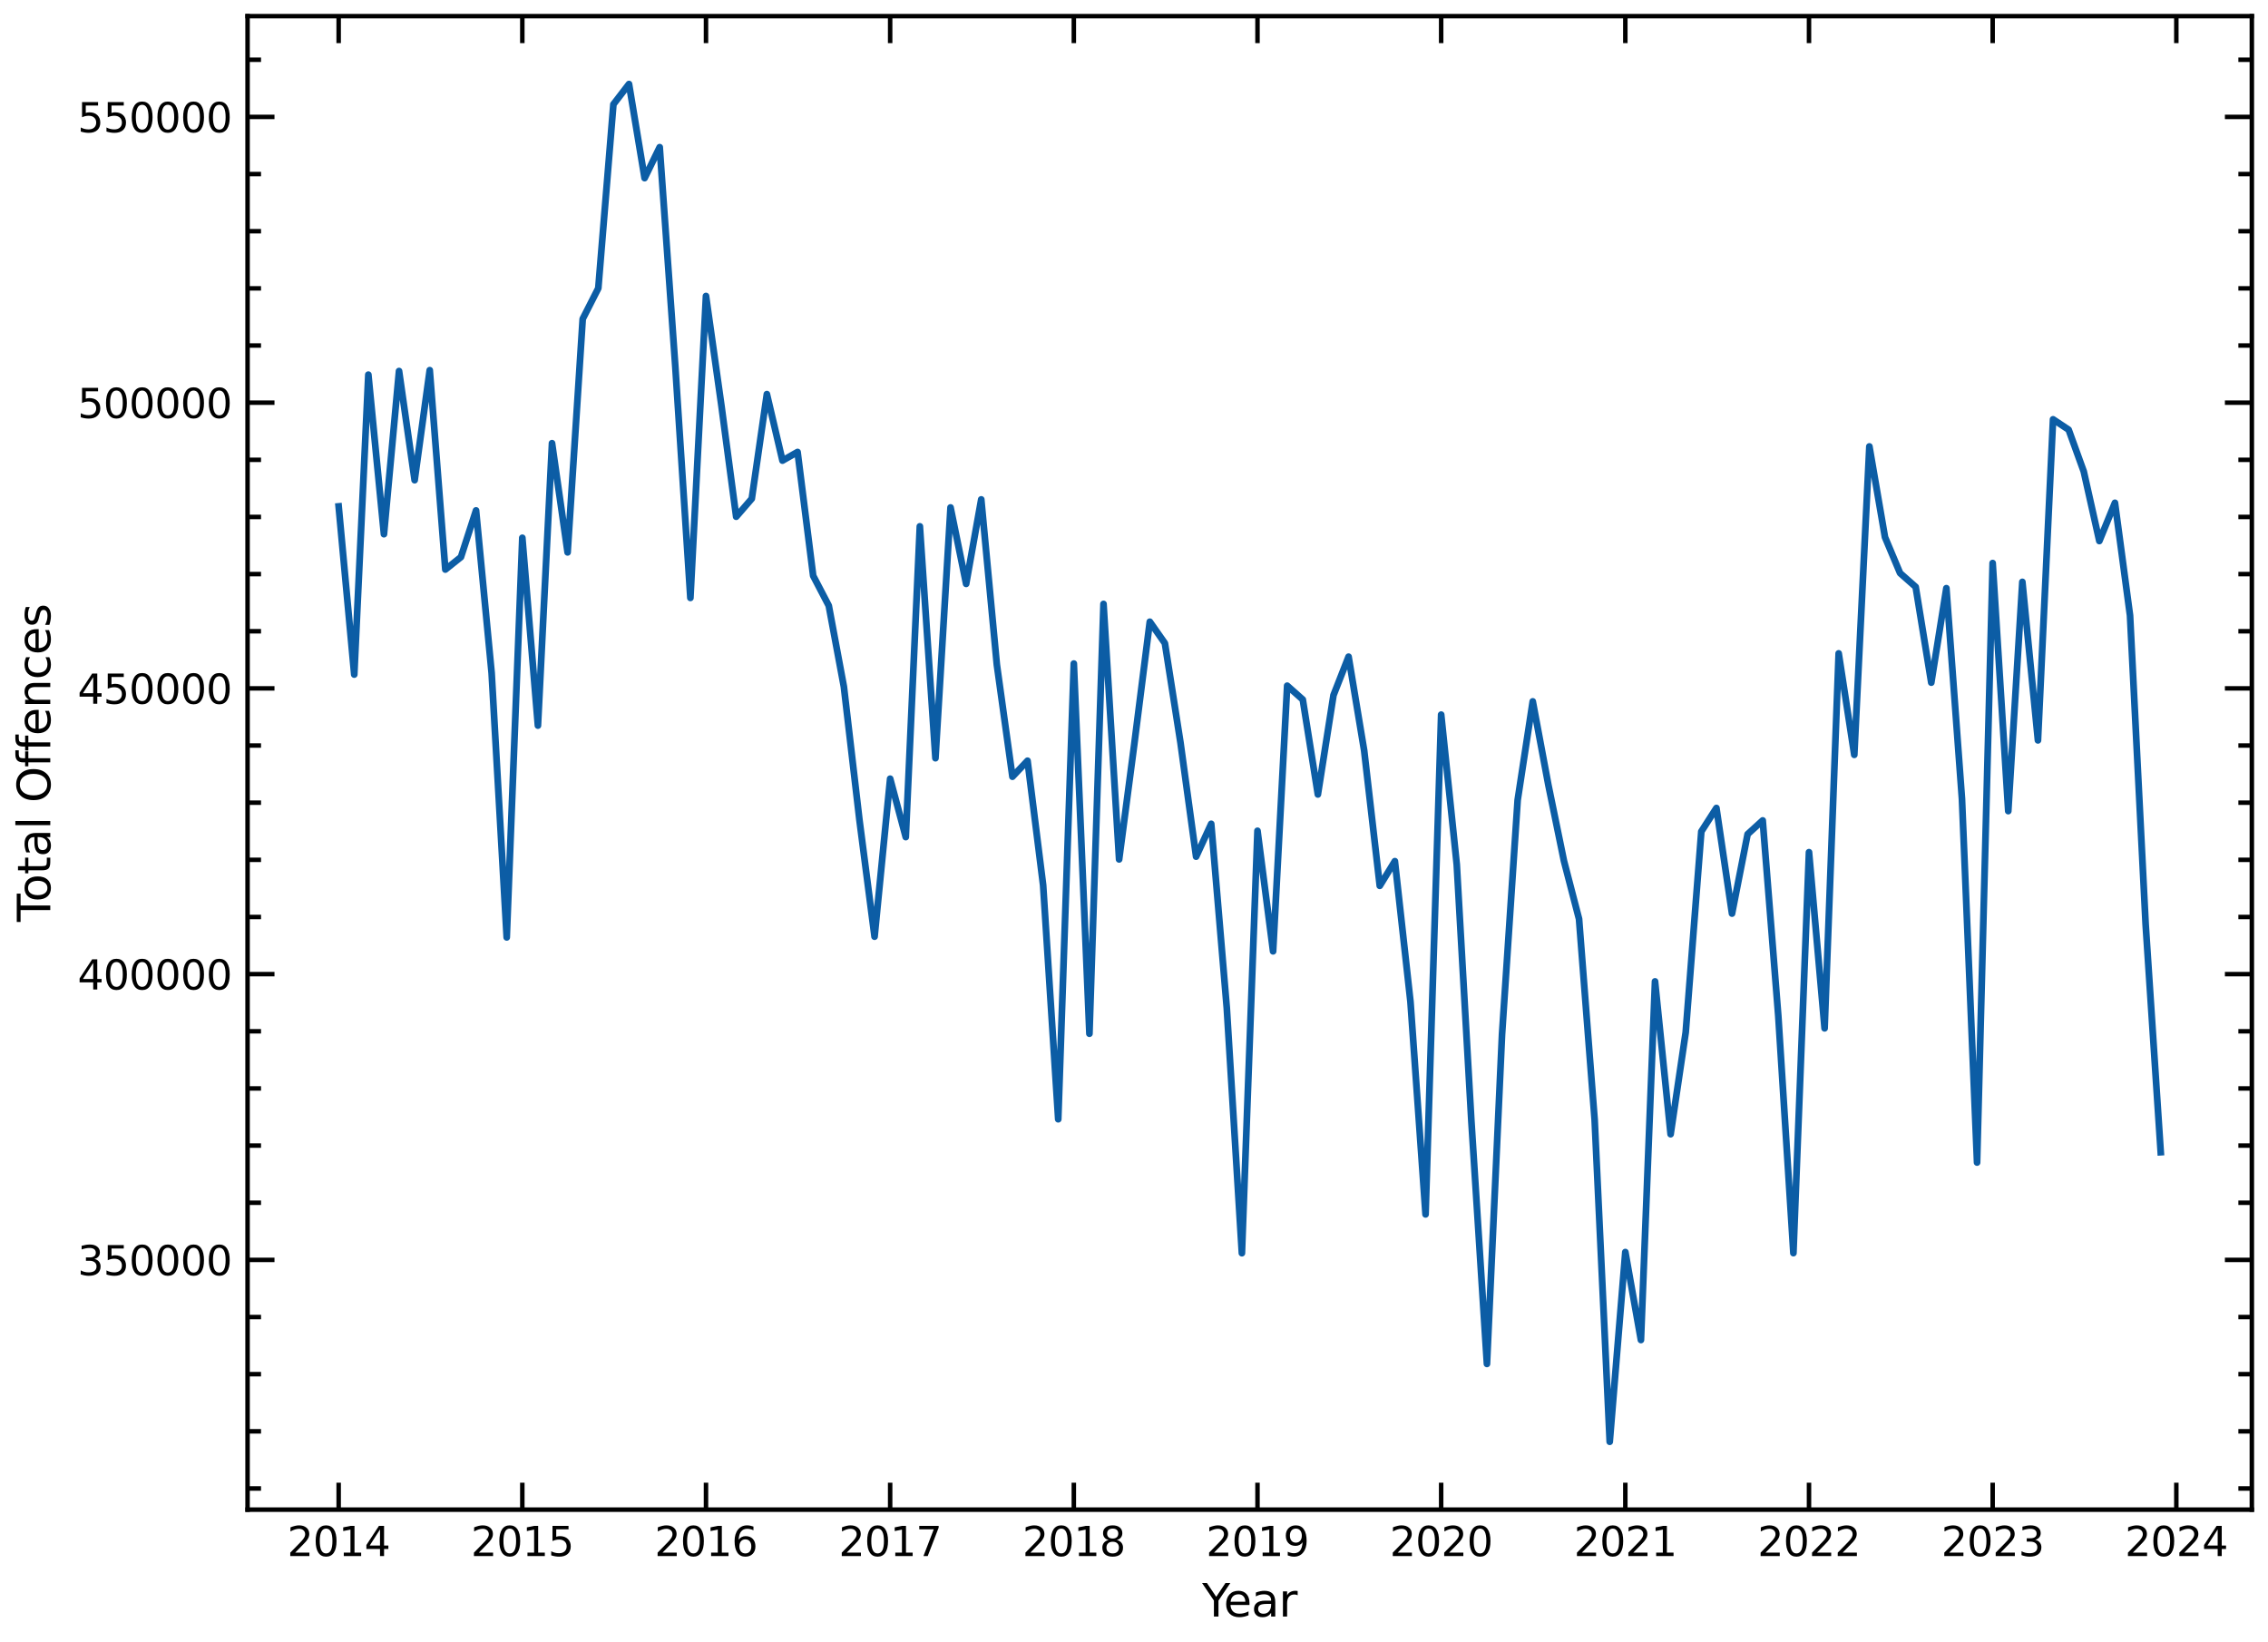 <?xml version="1.0" encoding="utf-8" standalone="no"?>
<!DOCTYPE svg PUBLIC "-//W3C//DTD SVG 1.1//EN"
  "http://www.w3.org/Graphics/SVG/1.1/DTD/svg11.dtd">
<svg xmlns:xlink="http://www.w3.org/1999/xlink" width="505.136pt" height="365.728pt" viewBox="0 0 505.136 365.728" xmlns="http://www.w3.org/2000/svg" version="1.1">
 <defs>
  <style type="text/css">*{stroke-linejoin: round; stroke-linecap: butt}</style>
 </defs>
 <g id="figure_1">
  <g id="patch_1">
   <path d="M 0 365.728 
L 505.136 365.728 
L 505.136 0 
L 0 0 
z
" style="fill: #ffffff"/>
  </g>
  <g id="axes_1">
   <g id="patch_2">
    <path d="M 55.136 336.24 
L 501.536 336.24 
L 501.536 3.6 
L 55.136 3.6 
z
" style="fill: #ffffff"/>
   </g>
   <g id="PolyCollection_1"/>
   <g id="matplotlib.axis_1">
    <g id="xtick_1">
     <g id="line2d_1">
      <defs>
       <path id="mbbb3f1bd5f" d="M 0 0 
L 0 -6 
" style="stroke: #000000"/>
      </defs>
      <g>
       <use xlink:href="#mbbb3f1bd5f" x="75.427" y="336.24" style="stroke: #000000"/>
      </g>
     </g>
     <g id="line2d_2">
      <defs>
       <path id="m968ef13fd5" d="M 0 0 
L 0 6 
" style="stroke: #000000"/>
      </defs>
      <g>
       <use xlink:href="#m968ef13fd5" x="75.427" y="3.6" style="stroke: #000000"/>
      </g>
     </g>
     <g id="text_1">
      <!-- 2014 -->
      <g transform="translate(63.974 346.579) scale(0.09 -0.09)">
       <defs>
        <path id="DejaVuSans-32" d="M 1228 531 
L 3431 531 
L 3431 0 
L 469 0 
L 469 531 
Q 828 903 1448 1529 
Q 2069 2156 2228 2338 
Q 2531 2678 2651 2914 
Q 2772 3150 2772 3378 
Q 2772 3750 2511 3984 
Q 2250 4219 1831 4219 
Q 1534 4219 1204 4116 
Q 875 4013 500 3803 
L 500 4441 
Q 881 4594 1212 4672 
Q 1544 4750 1819 4750 
Q 2544 4750 2975 4387 
Q 3406 4025 3406 3419 
Q 3406 3131 3298 2873 
Q 3191 2616 2906 2266 
Q 2828 2175 2409 1742 
Q 1991 1309 1228 531 
z
" transform="scale(0.016)"/>
        <path id="DejaVuSans-30" d="M 2034 4250 
Q 1547 4250 1301 3770 
Q 1056 3291 1056 2328 
Q 1056 1369 1301 889 
Q 1547 409 2034 409 
Q 2525 409 2770 889 
Q 3016 1369 3016 2328 
Q 3016 3291 2770 3770 
Q 2525 4250 2034 4250 
z
M 2034 4750 
Q 2819 4750 3233 4129 
Q 3647 3509 3647 2328 
Q 3647 1150 3233 529 
Q 2819 -91 2034 -91 
Q 1250 -91 836 529 
Q 422 1150 422 2328 
Q 422 3509 836 4129 
Q 1250 4750 2034 4750 
z
" transform="scale(0.016)"/>
        <path id="DejaVuSans-31" d="M 794 531 
L 1825 531 
L 1825 4091 
L 703 3866 
L 703 4441 
L 1819 4666 
L 2450 4666 
L 2450 531 
L 3481 531 
L 3481 0 
L 794 0 
L 794 531 
z
" transform="scale(0.016)"/>
        <path id="DejaVuSans-34" d="M 2419 4116 
L 825 1625 
L 2419 1625 
L 2419 4116 
z
M 2253 4666 
L 3047 4666 
L 3047 1625 
L 3713 1625 
L 3713 1100 
L 3047 1100 
L 3047 0 
L 2419 0 
L 2419 1100 
L 313 1100 
L 313 1709 
L 2253 4666 
z
" transform="scale(0.016)"/>
       </defs>
       <use xlink:href="#DejaVuSans-32"/>
       <use xlink:href="#DejaVuSans-30" x="63.623"/>
       <use xlink:href="#DejaVuSans-31" x="127.246"/>
       <use xlink:href="#DejaVuSans-34" x="190.869"/>
      </g>
     </g>
    </g>
    <g id="xtick_2">
     <g id="line2d_3">
      <g>
       <use xlink:href="#mbbb3f1bd5f" x="116.333" y="336.24" style="stroke: #000000"/>
      </g>
     </g>
     <g id="line2d_4">
      <g>
       <use xlink:href="#m968ef13fd5" x="116.333" y="3.6" style="stroke: #000000"/>
      </g>
     </g>
     <g id="text_2">
      <!-- 2015 -->
      <g transform="translate(104.881 346.579) scale(0.09 -0.09)">
       <defs>
        <path id="DejaVuSans-35" d="M 691 4666 
L 3169 4666 
L 3169 4134 
L 1269 4134 
L 1269 2991 
Q 1406 3038 1543 3061 
Q 1681 3084 1819 3084 
Q 2600 3084 3056 2656 
Q 3513 2228 3513 1497 
Q 3513 744 3044 326 
Q 2575 -91 1722 -91 
Q 1428 -91 1123 -41 
Q 819 9 494 109 
L 494 744 
Q 775 591 1075 516 
Q 1375 441 1709 441 
Q 2250 441 2565 725 
Q 2881 1009 2881 1497 
Q 2881 1984 2565 2268 
Q 2250 2553 1709 2553 
Q 1456 2553 1204 2497 
Q 953 2441 691 2322 
L 691 4666 
z
" transform="scale(0.016)"/>
       </defs>
       <use xlink:href="#DejaVuSans-32"/>
       <use xlink:href="#DejaVuSans-30" x="63.623"/>
       <use xlink:href="#DejaVuSans-31" x="127.246"/>
       <use xlink:href="#DejaVuSans-35" x="190.869"/>
      </g>
     </g>
    </g>
    <g id="xtick_3">
     <g id="line2d_5">
      <g>
       <use xlink:href="#mbbb3f1bd5f" x="157.24" y="336.24" style="stroke: #000000"/>
      </g>
     </g>
     <g id="line2d_6">
      <g>
       <use xlink:href="#m968ef13fd5" x="157.24" y="3.6" style="stroke: #000000"/>
      </g>
     </g>
     <g id="text_3">
      <!-- 2016 -->
      <g transform="translate(145.788 346.579) scale(0.09 -0.09)">
       <defs>
        <path id="DejaVuSans-36" d="M 2113 2584 
Q 1688 2584 1439 2293 
Q 1191 2003 1191 1497 
Q 1191 994 1439 701 
Q 1688 409 2113 409 
Q 2538 409 2786 701 
Q 3034 994 3034 1497 
Q 3034 2003 2786 2293 
Q 2538 2584 2113 2584 
z
M 3366 4563 
L 3366 3988 
Q 3128 4100 2886 4159 
Q 2644 4219 2406 4219 
Q 1781 4219 1451 3797 
Q 1122 3375 1075 2522 
Q 1259 2794 1537 2939 
Q 1816 3084 2150 3084 
Q 2853 3084 3261 2657 
Q 3669 2231 3669 1497 
Q 3669 778 3244 343 
Q 2819 -91 2113 -91 
Q 1303 -91 875 529 
Q 447 1150 447 2328 
Q 447 3434 972 4092 
Q 1497 4750 2381 4750 
Q 2619 4750 2861 4703 
Q 3103 4656 3366 4563 
z
" transform="scale(0.016)"/>
       </defs>
       <use xlink:href="#DejaVuSans-32"/>
       <use xlink:href="#DejaVuSans-30" x="63.623"/>
       <use xlink:href="#DejaVuSans-31" x="127.246"/>
       <use xlink:href="#DejaVuSans-36" x="190.869"/>
      </g>
     </g>
    </g>
    <g id="xtick_4">
     <g id="line2d_7">
      <g>
       <use xlink:href="#mbbb3f1bd5f" x="198.259" y="336.24" style="stroke: #000000"/>
      </g>
     </g>
     <g id="line2d_8">
      <g>
       <use xlink:href="#m968ef13fd5" x="198.259" y="3.6" style="stroke: #000000"/>
      </g>
     </g>
     <g id="text_4">
      <!-- 2017 -->
      <g transform="translate(186.807 346.579) scale(0.09 -0.09)">
       <defs>
        <path id="DejaVuSans-37" d="M 525 4666 
L 3525 4666 
L 3525 4397 
L 1831 0 
L 1172 0 
L 2766 4134 
L 525 4134 
L 525 4666 
z
" transform="scale(0.016)"/>
       </defs>
       <use xlink:href="#DejaVuSans-32"/>
       <use xlink:href="#DejaVuSans-30" x="63.623"/>
       <use xlink:href="#DejaVuSans-31" x="127.246"/>
       <use xlink:href="#DejaVuSans-37" x="190.869"/>
      </g>
     </g>
    </g>
    <g id="xtick_5">
     <g id="line2d_9">
      <g>
       <use xlink:href="#mbbb3f1bd5f" x="239.166" y="336.24" style="stroke: #000000"/>
      </g>
     </g>
     <g id="line2d_10">
      <g>
       <use xlink:href="#m968ef13fd5" x="239.166" y="3.6" style="stroke: #000000"/>
      </g>
     </g>
     <g id="text_5">
      <!-- 2018 -->
      <g transform="translate(227.713 346.579) scale(0.09 -0.09)">
       <defs>
        <path id="DejaVuSans-38" d="M 2034 2216 
Q 1584 2216 1326 1975 
Q 1069 1734 1069 1313 
Q 1069 891 1326 650 
Q 1584 409 2034 409 
Q 2484 409 2743 651 
Q 3003 894 3003 1313 
Q 3003 1734 2745 1975 
Q 2488 2216 2034 2216 
z
M 1403 2484 
Q 997 2584 770 2862 
Q 544 3141 544 3541 
Q 544 4100 942 4425 
Q 1341 4750 2034 4750 
Q 2731 4750 3128 4425 
Q 3525 4100 3525 3541 
Q 3525 3141 3298 2862 
Q 3072 2584 2669 2484 
Q 3125 2378 3379 2068 
Q 3634 1759 3634 1313 
Q 3634 634 3220 271 
Q 2806 -91 2034 -91 
Q 1263 -91 848 271 
Q 434 634 434 1313 
Q 434 1759 690 2068 
Q 947 2378 1403 2484 
z
M 1172 3481 
Q 1172 3119 1398 2916 
Q 1625 2713 2034 2713 
Q 2441 2713 2670 2916 
Q 2900 3119 2900 3481 
Q 2900 3844 2670 4047 
Q 2441 4250 2034 4250 
Q 1625 4250 1398 4047 
Q 1172 3844 1172 3481 
z
" transform="scale(0.016)"/>
       </defs>
       <use xlink:href="#DejaVuSans-32"/>
       <use xlink:href="#DejaVuSans-30" x="63.623"/>
       <use xlink:href="#DejaVuSans-31" x="127.246"/>
       <use xlink:href="#DejaVuSans-38" x="190.869"/>
      </g>
     </g>
    </g>
    <g id="xtick_6">
     <g id="line2d_11">
      <g>
       <use xlink:href="#mbbb3f1bd5f" x="280.073" y="336.24" style="stroke: #000000"/>
      </g>
     </g>
     <g id="line2d_12">
      <g>
       <use xlink:href="#m968ef13fd5" x="280.073" y="3.6" style="stroke: #000000"/>
      </g>
     </g>
     <g id="text_6">
      <!-- 2019 -->
      <g transform="translate(268.62 346.579) scale(0.09 -0.09)">
       <defs>
        <path id="DejaVuSans-39" d="M 703 97 
L 703 672 
Q 941 559 1184 500 
Q 1428 441 1663 441 
Q 2288 441 2617 861 
Q 2947 1281 2994 2138 
Q 2813 1869 2534 1725 
Q 2256 1581 1919 1581 
Q 1219 1581 811 2004 
Q 403 2428 403 3163 
Q 403 3881 828 4315 
Q 1253 4750 1959 4750 
Q 2769 4750 3195 4129 
Q 3622 3509 3622 2328 
Q 3622 1225 3098 567 
Q 2575 -91 1691 -91 
Q 1453 -91 1209 -44 
Q 966 3 703 97 
z
M 1959 2075 
Q 2384 2075 2632 2365 
Q 2881 2656 2881 3163 
Q 2881 3666 2632 3958 
Q 2384 4250 1959 4250 
Q 1534 4250 1286 3958 
Q 1038 3666 1038 3163 
Q 1038 2656 1286 2365 
Q 1534 2075 1959 2075 
z
" transform="scale(0.016)"/>
       </defs>
       <use xlink:href="#DejaVuSans-32"/>
       <use xlink:href="#DejaVuSans-30" x="63.623"/>
       <use xlink:href="#DejaVuSans-31" x="127.246"/>
       <use xlink:href="#DejaVuSans-39" x="190.869"/>
      </g>
     </g>
    </g>
    <g id="xtick_7">
     <g id="line2d_13">
      <g>
       <use xlink:href="#mbbb3f1bd5f" x="320.98" y="336.24" style="stroke: #000000"/>
      </g>
     </g>
     <g id="line2d_14">
      <g>
       <use xlink:href="#m968ef13fd5" x="320.98" y="3.6" style="stroke: #000000"/>
      </g>
     </g>
     <g id="text_7">
      <!-- 2020 -->
      <g transform="translate(309.527 346.579) scale(0.09 -0.09)">
       <use xlink:href="#DejaVuSans-32"/>
       <use xlink:href="#DejaVuSans-30" x="63.623"/>
       <use xlink:href="#DejaVuSans-32" x="127.246"/>
       <use xlink:href="#DejaVuSans-30" x="190.869"/>
      </g>
     </g>
    </g>
    <g id="xtick_8">
     <g id="line2d_15">
      <g>
       <use xlink:href="#mbbb3f1bd5f" x="361.999" y="336.24" style="stroke: #000000"/>
      </g>
     </g>
     <g id="line2d_16">
      <g>
       <use xlink:href="#m968ef13fd5" x="361.999" y="3.6" style="stroke: #000000"/>
      </g>
     </g>
     <g id="text_8">
      <!-- 2021 -->
      <g transform="translate(350.546 346.579) scale(0.09 -0.09)">
       <use xlink:href="#DejaVuSans-32"/>
       <use xlink:href="#DejaVuSans-30" x="63.623"/>
       <use xlink:href="#DejaVuSans-32" x="127.246"/>
       <use xlink:href="#DejaVuSans-31" x="190.869"/>
      </g>
     </g>
    </g>
    <g id="xtick_9">
     <g id="line2d_17">
      <g>
       <use xlink:href="#mbbb3f1bd5f" x="402.905" y="336.24" style="stroke: #000000"/>
      </g>
     </g>
     <g id="line2d_18">
      <g>
       <use xlink:href="#m968ef13fd5" x="402.905" y="3.6" style="stroke: #000000"/>
      </g>
     </g>
     <g id="text_9">
      <!-- 2022 -->
      <g transform="translate(391.453 346.579) scale(0.09 -0.09)">
       <use xlink:href="#DejaVuSans-32"/>
       <use xlink:href="#DejaVuSans-30" x="63.623"/>
       <use xlink:href="#DejaVuSans-32" x="127.246"/>
       <use xlink:href="#DejaVuSans-32" x="190.869"/>
      </g>
     </g>
    </g>
    <g id="xtick_10">
     <g id="line2d_19">
      <g>
       <use xlink:href="#mbbb3f1bd5f" x="443.812" y="336.24" style="stroke: #000000"/>
      </g>
     </g>
     <g id="line2d_20">
      <g>
       <use xlink:href="#m968ef13fd5" x="443.812" y="3.6" style="stroke: #000000"/>
      </g>
     </g>
     <g id="text_10">
      <!-- 2023 -->
      <g transform="translate(432.36 346.579) scale(0.09 -0.09)">
       <defs>
        <path id="DejaVuSans-33" d="M 2597 2516 
Q 3050 2419 3304 2112 
Q 3559 1806 3559 1356 
Q 3559 666 3084 287 
Q 2609 -91 1734 -91 
Q 1441 -91 1130 -33 
Q 819 25 488 141 
L 488 750 
Q 750 597 1062 519 
Q 1375 441 1716 441 
Q 2309 441 2620 675 
Q 2931 909 2931 1356 
Q 2931 1769 2642 2001 
Q 2353 2234 1838 2234 
L 1294 2234 
L 1294 2753 
L 1863 2753 
Q 2328 2753 2575 2939 
Q 2822 3125 2822 3475 
Q 2822 3834 2567 4026 
Q 2313 4219 1838 4219 
Q 1578 4219 1281 4162 
Q 984 4106 628 3988 
L 628 4550 
Q 988 4650 1302 4700 
Q 1616 4750 1894 4750 
Q 2613 4750 3031 4423 
Q 3450 4097 3450 3541 
Q 3450 3153 3228 2886 
Q 3006 2619 2597 2516 
z
" transform="scale(0.016)"/>
       </defs>
       <use xlink:href="#DejaVuSans-32"/>
       <use xlink:href="#DejaVuSans-30" x="63.623"/>
       <use xlink:href="#DejaVuSans-32" x="127.246"/>
       <use xlink:href="#DejaVuSans-33" x="190.869"/>
      </g>
     </g>
    </g>
    <g id="xtick_11">
     <g id="line2d_21">
      <g>
       <use xlink:href="#mbbb3f1bd5f" x="484.719" y="336.24" style="stroke: #000000"/>
      </g>
     </g>
     <g id="line2d_22">
      <g>
       <use xlink:href="#m968ef13fd5" x="484.719" y="3.6" style="stroke: #000000"/>
      </g>
     </g>
     <g id="text_11">
      <!-- 2024 -->
      <g transform="translate(473.266 346.579) scale(0.09 -0.09)">
       <use xlink:href="#DejaVuSans-32"/>
       <use xlink:href="#DejaVuSans-30" x="63.623"/>
       <use xlink:href="#DejaVuSans-32" x="127.246"/>
       <use xlink:href="#DejaVuSans-34" x="190.869"/>
      </g>
     </g>
    </g>
    <g id="text_12">
     <!-- Year -->
     <g transform="translate(267.748 360.049) scale(0.1 -0.1)">
      <defs>
       <path id="DejaVuSans-59" d="M -13 4666 
L 666 4666 
L 1959 2747 
L 3244 4666 
L 3922 4666 
L 2272 2222 
L 2272 0 
L 1638 0 
L 1638 2222 
L -13 4666 
z
" transform="scale(0.016)"/>
       <path id="DejaVuSans-65" d="M 3597 1894 
L 3597 1613 
L 953 1613 
Q 991 1019 1311 708 
Q 1631 397 2203 397 
Q 2534 397 2845 478 
Q 3156 559 3463 722 
L 3463 178 
Q 3153 47 2828 -22 
Q 2503 -91 2169 -91 
Q 1331 -91 842 396 
Q 353 884 353 1716 
Q 353 2575 817 3079 
Q 1281 3584 2069 3584 
Q 2775 3584 3186 3129 
Q 3597 2675 3597 1894 
z
M 3022 2063 
Q 3016 2534 2758 2815 
Q 2500 3097 2075 3097 
Q 1594 3097 1305 2825 
Q 1016 2553 972 2059 
L 3022 2063 
z
" transform="scale(0.016)"/>
       <path id="DejaVuSans-61" d="M 2194 1759 
Q 1497 1759 1228 1600 
Q 959 1441 959 1056 
Q 959 750 1161 570 
Q 1363 391 1709 391 
Q 2188 391 2477 730 
Q 2766 1069 2766 1631 
L 2766 1759 
L 2194 1759 
z
M 3341 1997 
L 3341 0 
L 2766 0 
L 2766 531 
Q 2569 213 2275 61 
Q 1981 -91 1556 -91 
Q 1019 -91 701 211 
Q 384 513 384 1019 
Q 384 1609 779 1909 
Q 1175 2209 1959 2209 
L 2766 2209 
L 2766 2266 
Q 2766 2663 2505 2880 
Q 2244 3097 1772 3097 
Q 1472 3097 1187 3025 
Q 903 2953 641 2809 
L 641 3341 
Q 956 3463 1253 3523 
Q 1550 3584 1831 3584 
Q 2591 3584 2966 3190 
Q 3341 2797 3341 1997 
z
" transform="scale(0.016)"/>
       <path id="DejaVuSans-72" d="M 2631 2963 
Q 2534 3019 2420 3045 
Q 2306 3072 2169 3072 
Q 1681 3072 1420 2755 
Q 1159 2438 1159 1844 
L 1159 0 
L 581 0 
L 581 3500 
L 1159 3500 
L 1159 2956 
Q 1341 3275 1631 3429 
Q 1922 3584 2338 3584 
Q 2397 3584 2469 3576 
Q 2541 3569 2628 3553 
L 2631 2963 
z
" transform="scale(0.016)"/>
      </defs>
      <use xlink:href="#DejaVuSans-59"/>
      <use xlink:href="#DejaVuSans-65" x="47.834"/>
      <use xlink:href="#DejaVuSans-61" x="109.357"/>
      <use xlink:href="#DejaVuSans-72" x="170.637"/>
     </g>
    </g>
   </g>
   <g id="matplotlib.axis_2">
    <g id="ytick_1">
     <g id="line2d_23">
      <defs>
       <path id="m0c51398077" d="M 0 0 
L 6 0 
" style="stroke: #000000"/>
      </defs>
      <g>
       <use xlink:href="#m0c51398077" x="55.136" y="280.609" style="stroke: #000000"/>
      </g>
     </g>
     <g id="line2d_24">
      <defs>
       <path id="m352293ba2f" d="M 0 0 
L -6 0 
" style="stroke: #000000"/>
      </defs>
      <g>
       <use xlink:href="#m352293ba2f" x="501.536" y="280.609" style="stroke: #000000"/>
      </g>
     </g>
     <g id="text_13">
      <!-- 350000 -->
      <g transform="translate(17.278 284.028) scale(0.09 -0.09)">
       <use xlink:href="#DejaVuSans-33"/>
       <use xlink:href="#DejaVuSans-35" x="63.623"/>
       <use xlink:href="#DejaVuSans-30" x="127.246"/>
       <use xlink:href="#DejaVuSans-30" x="190.869"/>
       <use xlink:href="#DejaVuSans-30" x="254.492"/>
       <use xlink:href="#DejaVuSans-30" x="318.115"/>
      </g>
     </g>
    </g>
    <g id="ytick_2">
     <g id="line2d_25">
      <g>
       <use xlink:href="#m0c51398077" x="55.136" y="216.966" style="stroke: #000000"/>
      </g>
     </g>
     <g id="line2d_26">
      <g>
       <use xlink:href="#m352293ba2f" x="501.536" y="216.966" style="stroke: #000000"/>
      </g>
     </g>
     <g id="text_14">
      <!-- 400000 -->
      <g transform="translate(17.278 220.386) scale(0.09 -0.09)">
       <use xlink:href="#DejaVuSans-34"/>
       <use xlink:href="#DejaVuSans-30" x="63.623"/>
       <use xlink:href="#DejaVuSans-30" x="127.246"/>
       <use xlink:href="#DejaVuSans-30" x="190.869"/>
       <use xlink:href="#DejaVuSans-30" x="254.492"/>
       <use xlink:href="#DejaVuSans-30" x="318.115"/>
      </g>
     </g>
    </g>
    <g id="ytick_3">
     <g id="line2d_27">
      <g>
       <use xlink:href="#m0c51398077" x="55.136" y="153.324" style="stroke: #000000"/>
      </g>
     </g>
     <g id="line2d_28">
      <g>
       <use xlink:href="#m352293ba2f" x="501.536" y="153.324" style="stroke: #000000"/>
      </g>
     </g>
     <g id="text_15">
      <!-- 450000 -->
      <g transform="translate(17.278 156.743) scale(0.09 -0.09)">
       <use xlink:href="#DejaVuSans-34"/>
       <use xlink:href="#DejaVuSans-35" x="63.623"/>
       <use xlink:href="#DejaVuSans-30" x="127.246"/>
       <use xlink:href="#DejaVuSans-30" x="190.869"/>
       <use xlink:href="#DejaVuSans-30" x="254.492"/>
       <use xlink:href="#DejaVuSans-30" x="318.115"/>
      </g>
     </g>
    </g>
    <g id="ytick_4">
     <g id="line2d_29">
      <g>
       <use xlink:href="#m0c51398077" x="55.136" y="89.681" style="stroke: #000000"/>
      </g>
     </g>
     <g id="line2d_30">
      <g>
       <use xlink:href="#m352293ba2f" x="501.536" y="89.681" style="stroke: #000000"/>
      </g>
     </g>
     <g id="text_16">
      <!-- 500000 -->
      <g transform="translate(17.278 93.101) scale(0.09 -0.09)">
       <use xlink:href="#DejaVuSans-35"/>
       <use xlink:href="#DejaVuSans-30" x="63.623"/>
       <use xlink:href="#DejaVuSans-30" x="127.246"/>
       <use xlink:href="#DejaVuSans-30" x="190.869"/>
       <use xlink:href="#DejaVuSans-30" x="254.492"/>
       <use xlink:href="#DejaVuSans-30" x="318.115"/>
      </g>
     </g>
    </g>
    <g id="ytick_5">
     <g id="line2d_31">
      <g>
       <use xlink:href="#m0c51398077" x="55.136" y="26.039" style="stroke: #000000"/>
      </g>
     </g>
     <g id="line2d_32">
      <g>
       <use xlink:href="#m352293ba2f" x="501.536" y="26.039" style="stroke: #000000"/>
      </g>
     </g>
     <g id="text_17">
      <!-- 550000 -->
      <g transform="translate(17.278 29.458) scale(0.09 -0.09)">
       <use xlink:href="#DejaVuSans-35"/>
       <use xlink:href="#DejaVuSans-35" x="63.623"/>
       <use xlink:href="#DejaVuSans-30" x="127.246"/>
       <use xlink:href="#DejaVuSans-30" x="190.869"/>
       <use xlink:href="#DejaVuSans-30" x="254.492"/>
       <use xlink:href="#DejaVuSans-30" x="318.115"/>
      </g>
     </g>
    </g>
    <g id="ytick_6">
     <g id="line2d_33">
      <defs>
       <path id="m17b28181fc" d="M 0 0 
L 3 0 
" style="stroke: #000000"/>
      </defs>
      <g>
       <use xlink:href="#m17b28181fc" x="55.136" y="331.523" style="stroke: #000000"/>
      </g>
     </g>
     <g id="line2d_34">
      <defs>
       <path id="mb3413c2bea" d="M 0 0 
L -3 0 
" style="stroke: #000000"/>
      </defs>
      <g>
       <use xlink:href="#mb3413c2bea" x="501.536" y="331.523" style="stroke: #000000"/>
      </g>
     </g>
    </g>
    <g id="ytick_7">
     <g id="line2d_35">
      <g>
       <use xlink:href="#m17b28181fc" x="55.136" y="318.795" style="stroke: #000000"/>
      </g>
     </g>
     <g id="line2d_36">
      <g>
       <use xlink:href="#mb3413c2bea" x="501.536" y="318.795" style="stroke: #000000"/>
      </g>
     </g>
    </g>
    <g id="ytick_8">
     <g id="line2d_37">
      <g>
       <use xlink:href="#m17b28181fc" x="55.136" y="306.066" style="stroke: #000000"/>
      </g>
     </g>
     <g id="line2d_38">
      <g>
       <use xlink:href="#mb3413c2bea" x="501.536" y="306.066" style="stroke: #000000"/>
      </g>
     </g>
    </g>
    <g id="ytick_9">
     <g id="line2d_39">
      <g>
       <use xlink:href="#m17b28181fc" x="55.136" y="293.337" style="stroke: #000000"/>
      </g>
     </g>
     <g id="line2d_40">
      <g>
       <use xlink:href="#mb3413c2bea" x="501.536" y="293.337" style="stroke: #000000"/>
      </g>
     </g>
    </g>
    <g id="ytick_10">
     <g id="line2d_41">
      <g>
       <use xlink:href="#m17b28181fc" x="55.136" y="267.88" style="stroke: #000000"/>
      </g>
     </g>
     <g id="line2d_42">
      <g>
       <use xlink:href="#mb3413c2bea" x="501.536" y="267.88" style="stroke: #000000"/>
      </g>
     </g>
    </g>
    <g id="ytick_11">
     <g id="line2d_43">
      <g>
       <use xlink:href="#m17b28181fc" x="55.136" y="255.152" style="stroke: #000000"/>
      </g>
     </g>
     <g id="line2d_44">
      <g>
       <use xlink:href="#mb3413c2bea" x="501.536" y="255.152" style="stroke: #000000"/>
      </g>
     </g>
    </g>
    <g id="ytick_12">
     <g id="line2d_45">
      <g>
       <use xlink:href="#m17b28181fc" x="55.136" y="242.423" style="stroke: #000000"/>
      </g>
     </g>
     <g id="line2d_46">
      <g>
       <use xlink:href="#mb3413c2bea" x="501.536" y="242.423" style="stroke: #000000"/>
      </g>
     </g>
    </g>
    <g id="ytick_13">
     <g id="line2d_47">
      <g>
       <use xlink:href="#m17b28181fc" x="55.136" y="229.695" style="stroke: #000000"/>
      </g>
     </g>
     <g id="line2d_48">
      <g>
       <use xlink:href="#mb3413c2bea" x="501.536" y="229.695" style="stroke: #000000"/>
      </g>
     </g>
    </g>
    <g id="ytick_14">
     <g id="line2d_49">
      <g>
       <use xlink:href="#m17b28181fc" x="55.136" y="204.238" style="stroke: #000000"/>
      </g>
     </g>
     <g id="line2d_50">
      <g>
       <use xlink:href="#mb3413c2bea" x="501.536" y="204.238" style="stroke: #000000"/>
      </g>
     </g>
    </g>
    <g id="ytick_15">
     <g id="line2d_51">
      <g>
       <use xlink:href="#m17b28181fc" x="55.136" y="191.509" style="stroke: #000000"/>
      </g>
     </g>
     <g id="line2d_52">
      <g>
       <use xlink:href="#mb3413c2bea" x="501.536" y="191.509" style="stroke: #000000"/>
      </g>
     </g>
    </g>
    <g id="ytick_16">
     <g id="line2d_53">
      <g>
       <use xlink:href="#m17b28181fc" x="55.136" y="178.781" style="stroke: #000000"/>
      </g>
     </g>
     <g id="line2d_54">
      <g>
       <use xlink:href="#mb3413c2bea" x="501.536" y="178.781" style="stroke: #000000"/>
      </g>
     </g>
    </g>
    <g id="ytick_17">
     <g id="line2d_55">
      <g>
       <use xlink:href="#m17b28181fc" x="55.136" y="166.052" style="stroke: #000000"/>
      </g>
     </g>
     <g id="line2d_56">
      <g>
       <use xlink:href="#mb3413c2bea" x="501.536" y="166.052" style="stroke: #000000"/>
      </g>
     </g>
    </g>
    <g id="ytick_18">
     <g id="line2d_57">
      <g>
       <use xlink:href="#m17b28181fc" x="55.136" y="140.595" style="stroke: #000000"/>
      </g>
     </g>
     <g id="line2d_58">
      <g>
       <use xlink:href="#mb3413c2bea" x="501.536" y="140.595" style="stroke: #000000"/>
      </g>
     </g>
    </g>
    <g id="ytick_19">
     <g id="line2d_59">
      <g>
       <use xlink:href="#m17b28181fc" x="55.136" y="127.867" style="stroke: #000000"/>
      </g>
     </g>
     <g id="line2d_60">
      <g>
       <use xlink:href="#mb3413c2bea" x="501.536" y="127.867" style="stroke: #000000"/>
      </g>
     </g>
    </g>
    <g id="ytick_20">
     <g id="line2d_61">
      <g>
       <use xlink:href="#m17b28181fc" x="55.136" y="115.138" style="stroke: #000000"/>
      </g>
     </g>
     <g id="line2d_62">
      <g>
       <use xlink:href="#mb3413c2bea" x="501.536" y="115.138" style="stroke: #000000"/>
      </g>
     </g>
    </g>
    <g id="ytick_21">
     <g id="line2d_63">
      <g>
       <use xlink:href="#m17b28181fc" x="55.136" y="102.41" style="stroke: #000000"/>
      </g>
     </g>
     <g id="line2d_64">
      <g>
       <use xlink:href="#mb3413c2bea" x="501.536" y="102.41" style="stroke: #000000"/>
      </g>
     </g>
    </g>
    <g id="ytick_22">
     <g id="line2d_65">
      <g>
       <use xlink:href="#m17b28181fc" x="55.136" y="76.953" style="stroke: #000000"/>
      </g>
     </g>
     <g id="line2d_66">
      <g>
       <use xlink:href="#mb3413c2bea" x="501.536" y="76.953" style="stroke: #000000"/>
      </g>
     </g>
    </g>
    <g id="ytick_23">
     <g id="line2d_67">
      <g>
       <use xlink:href="#m17b28181fc" x="55.136" y="64.224" style="stroke: #000000"/>
      </g>
     </g>
     <g id="line2d_68">
      <g>
       <use xlink:href="#mb3413c2bea" x="501.536" y="64.224" style="stroke: #000000"/>
      </g>
     </g>
    </g>
    <g id="ytick_24">
     <g id="line2d_69">
      <g>
       <use xlink:href="#m17b28181fc" x="55.136" y="51.496" style="stroke: #000000"/>
      </g>
     </g>
     <g id="line2d_70">
      <g>
       <use xlink:href="#mb3413c2bea" x="501.536" y="51.496" style="stroke: #000000"/>
      </g>
     </g>
    </g>
    <g id="ytick_25">
     <g id="line2d_71">
      <g>
       <use xlink:href="#m17b28181fc" x="55.136" y="38.767" style="stroke: #000000"/>
      </g>
     </g>
     <g id="line2d_72">
      <g>
       <use xlink:href="#mb3413c2bea" x="501.536" y="38.767" style="stroke: #000000"/>
      </g>
     </g>
    </g>
    <g id="ytick_26">
     <g id="line2d_73">
      <g>
       <use xlink:href="#m17b28181fc" x="55.136" y="13.31" style="stroke: #000000"/>
      </g>
     </g>
     <g id="line2d_74">
      <g>
       <use xlink:href="#mb3413c2bea" x="501.536" y="13.31" style="stroke: #000000"/>
      </g>
     </g>
    </g>
    <g id="text_18">
     <!-- Total Offences -->
     <g transform="translate(11.198 205.318) rotate(-90) scale(0.1 -0.1)">
      <defs>
       <path id="DejaVuSans-54" d="M -19 4666 
L 3928 4666 
L 3928 4134 
L 2272 4134 
L 2272 0 
L 1638 0 
L 1638 4134 
L -19 4134 
L -19 4666 
z
" transform="scale(0.016)"/>
       <path id="DejaVuSans-6f" d="M 1959 3097 
Q 1497 3097 1228 2736 
Q 959 2375 959 1747 
Q 959 1119 1226 758 
Q 1494 397 1959 397 
Q 2419 397 2687 759 
Q 2956 1122 2956 1747 
Q 2956 2369 2687 2733 
Q 2419 3097 1959 3097 
z
M 1959 3584 
Q 2709 3584 3137 3096 
Q 3566 2609 3566 1747 
Q 3566 888 3137 398 
Q 2709 -91 1959 -91 
Q 1206 -91 779 398 
Q 353 888 353 1747 
Q 353 2609 779 3096 
Q 1206 3584 1959 3584 
z
" transform="scale(0.016)"/>
       <path id="DejaVuSans-74" d="M 1172 4494 
L 1172 3500 
L 2356 3500 
L 2356 3053 
L 1172 3053 
L 1172 1153 
Q 1172 725 1289 603 
Q 1406 481 1766 481 
L 2356 481 
L 2356 0 
L 1766 0 
Q 1100 0 847 248 
Q 594 497 594 1153 
L 594 3053 
L 172 3053 
L 172 3500 
L 594 3500 
L 594 4494 
L 1172 4494 
z
" transform="scale(0.016)"/>
       <path id="DejaVuSans-6c" d="M 603 4863 
L 1178 4863 
L 1178 0 
L 603 0 
L 603 4863 
z
" transform="scale(0.016)"/>
       <path id="DejaVuSans-20" transform="scale(0.016)"/>
       <path id="DejaVuSans-4f" d="M 2522 4238 
Q 1834 4238 1429 3725 
Q 1025 3213 1025 2328 
Q 1025 1447 1429 934 
Q 1834 422 2522 422 
Q 3209 422 3611 934 
Q 4013 1447 4013 2328 
Q 4013 3213 3611 3725 
Q 3209 4238 2522 4238 
z
M 2522 4750 
Q 3503 4750 4090 4092 
Q 4678 3434 4678 2328 
Q 4678 1225 4090 567 
Q 3503 -91 2522 -91 
Q 1538 -91 948 565 
Q 359 1222 359 2328 
Q 359 3434 948 4092 
Q 1538 4750 2522 4750 
z
" transform="scale(0.016)"/>
       <path id="DejaVuSans-66" d="M 2375 4863 
L 2375 4384 
L 1825 4384 
Q 1516 4384 1395 4259 
Q 1275 4134 1275 3809 
L 1275 3500 
L 2222 3500 
L 2222 3053 
L 1275 3053 
L 1275 0 
L 697 0 
L 697 3053 
L 147 3053 
L 147 3500 
L 697 3500 
L 697 3744 
Q 697 4328 969 4595 
Q 1241 4863 1831 4863 
L 2375 4863 
z
" transform="scale(0.016)"/>
       <path id="DejaVuSans-6e" d="M 3513 2113 
L 3513 0 
L 2938 0 
L 2938 2094 
Q 2938 2591 2744 2837 
Q 2550 3084 2163 3084 
Q 1697 3084 1428 2787 
Q 1159 2491 1159 1978 
L 1159 0 
L 581 0 
L 581 3500 
L 1159 3500 
L 1159 2956 
Q 1366 3272 1645 3428 
Q 1925 3584 2291 3584 
Q 2894 3584 3203 3211 
Q 3513 2838 3513 2113 
z
" transform="scale(0.016)"/>
       <path id="DejaVuSans-63" d="M 3122 3366 
L 3122 2828 
Q 2878 2963 2633 3030 
Q 2388 3097 2138 3097 
Q 1578 3097 1268 2742 
Q 959 2388 959 1747 
Q 959 1106 1268 751 
Q 1578 397 2138 397 
Q 2388 397 2633 464 
Q 2878 531 3122 666 
L 3122 134 
Q 2881 22 2623 -34 
Q 2366 -91 2075 -91 
Q 1284 -91 818 406 
Q 353 903 353 1747 
Q 353 2603 823 3093 
Q 1294 3584 2113 3584 
Q 2378 3584 2631 3529 
Q 2884 3475 3122 3366 
z
" transform="scale(0.016)"/>
       <path id="DejaVuSans-73" d="M 2834 3397 
L 2834 2853 
Q 2591 2978 2328 3040 
Q 2066 3103 1784 3103 
Q 1356 3103 1142 2972 
Q 928 2841 928 2578 
Q 928 2378 1081 2264 
Q 1234 2150 1697 2047 
L 1894 2003 
Q 2506 1872 2764 1633 
Q 3022 1394 3022 966 
Q 3022 478 2636 193 
Q 2250 -91 1575 -91 
Q 1294 -91 989 -36 
Q 684 19 347 128 
L 347 722 
Q 666 556 975 473 
Q 1284 391 1588 391 
Q 1994 391 2212 530 
Q 2431 669 2431 922 
Q 2431 1156 2273 1281 
Q 2116 1406 1581 1522 
L 1381 1569 
Q 847 1681 609 1914 
Q 372 2147 372 2553 
Q 372 3047 722 3315 
Q 1072 3584 1716 3584 
Q 2034 3584 2315 3537 
Q 2597 3491 2834 3397 
z
" transform="scale(0.016)"/>
      </defs>
      <use xlink:href="#DejaVuSans-54"/>
      <use xlink:href="#DejaVuSans-6f" x="44.084"/>
      <use xlink:href="#DejaVuSans-74" x="105.266"/>
      <use xlink:href="#DejaVuSans-61" x="144.475"/>
      <use xlink:href="#DejaVuSans-6c" x="205.754"/>
      <use xlink:href="#DejaVuSans-20" x="233.537"/>
      <use xlink:href="#DejaVuSans-4f" x="265.324"/>
      <use xlink:href="#DejaVuSans-66" x="344.035"/>
      <use xlink:href="#DejaVuSans-66" x="379.24"/>
      <use xlink:href="#DejaVuSans-65" x="414.445"/>
      <use xlink:href="#DejaVuSans-6e" x="475.969"/>
      <use xlink:href="#DejaVuSans-63" x="539.348"/>
      <use xlink:href="#DejaVuSans-65" x="594.328"/>
      <use xlink:href="#DejaVuSans-73" x="655.852"/>
     </g>
    </g>
   </g>
   <g id="line2d_75">
    <path d="M 75.427 112.789 
L 78.901 150.242 
L 82.039 83.45 
L 85.513 118.977 
L 88.875 82.643 
L 92.35 106.949 
L 95.712 82.449 
L 99.186 126.852 
L 102.66 124.08 
L 106.023 113.689 
L 109.497 149.895 
L 112.859 208.782 
L 116.333 119.781 
L 119.808 161.606 
L 122.946 98.714 
L 126.42 123.026 
L 129.782 71.029 
L 133.256 64.198 
L 136.619 23.237 
L 140.093 18.72 
L 143.567 39.669 
L 146.929 32.782 
L 150.404 81.598 
L 153.766 133.17 
L 157.24 65.929 
L 160.714 90.608 
L 163.965 115.088 
L 167.439 111.07 
L 170.801 87.781 
L 174.275 102.588 
L 177.638 100.67 
L 181.112 128.239 
L 184.586 134.903 
L 187.948 152.931 
L 191.423 182.664 
L 194.785 208.619 
L 198.259 173.441 
L 201.733 186.442 
L 204.871 117.232 
L 208.346 168.872 
L 211.708 113.027 
L 215.182 130.045 
L 218.544 111.233 
L 222.019 148.021 
L 225.493 172.995 
L 228.855 169.439 
L 232.329 197.142 
L 235.692 249.284 
L 239.166 147.793 
L 242.64 230.233 
L 245.778 134.514 
L 249.253 191.411 
L 252.615 165.876 
L 256.089 138.476 
L 259.451 143.275 
L 262.926 165.44 
L 266.4 190.8 
L 269.762 183.49 
L 273.236 224.544 
L 276.598 279.116 
L 280.073 185.041 
L 283.547 211.883 
L 286.685 152.724 
L 290.159 155.814 
L 293.522 176.943 
L 296.996 154.85 
L 300.358 146.267 
L 303.832 167.183 
L 307.307 197.297 
L 310.669 191.807 
L 314.143 223.117 
L 317.505 270.473 
L 320.98 159.168 
L 324.454 192.563 
L 327.704 249.621 
L 331.178 303.779 
L 334.54 230.344 
L 338.015 178.213 
L 341.377 156.22 
L 344.851 174.807 
L 348.326 191.745 
L 351.688 204.678 
L 355.162 249.369 
L 358.524 321.12 
L 361.999 278.872 
L 365.473 298.453 
L 368.611 218.587 
L 372.085 252.616 
L 375.447 229.914 
L 378.922 185.201 
L 382.284 179.963 
L 385.758 203.478 
L 389.232 185.798 
L 392.595 182.734 
L 396.069 226.302 
L 399.431 279.099 
L 402.905 189.808 
L 406.38 229.033 
L 409.518 145.528 
L 412.992 168.123 
L 416.354 99.437 
L 419.828 119.644 
L 423.191 127.651 
L 426.665 130.718 
L 430.139 152.043 
L 433.501 131.007 
L 436.976 177.954 
L 440.338 258.926 
L 443.812 125.408 
L 447.286 180.653 
L 450.425 129.601 
L 453.899 164.897 
L 457.261 93.396 
L 460.735 95.707 
L 464.097 105.001 
L 467.572 120.501 
L 471.046 111.991 
L 474.408 137.095 
L 477.883 205.86 
L 481.245 256.625 
" clip-path="url(#p77058f4b3f)" style="fill: none; stroke: #0c5da5; stroke-width: 1.5; stroke-linecap: square"/>
   </g>
   <g id="patch_3">
    <path d="M 55.136 336.24 
L 55.136 3.6 
" style="fill: none; stroke: #000000; stroke-linejoin: miter; stroke-linecap: square"/>
   </g>
   <g id="patch_4">
    <path d="M 501.536 336.24 
L 501.536 3.6 
" style="fill: none; stroke: #000000; stroke-linejoin: miter; stroke-linecap: square"/>
   </g>
   <g id="patch_5">
    <path d="M 55.136 336.24 
L 501.536 336.24 
" style="fill: none; stroke: #000000; stroke-linejoin: miter; stroke-linecap: square"/>
   </g>
   <g id="patch_6">
    <path d="M 55.136 3.6 
L 501.536 3.6 
" style="fill: none; stroke: #000000; stroke-linejoin: miter; stroke-linecap: square"/>
   </g>
  </g>
 </g>
 <defs>
  <clipPath id="p77058f4b3f">
   <rect x="55.136" y="3.6" width="446.4" height="332.64"/>
  </clipPath>
 </defs>
</svg>
